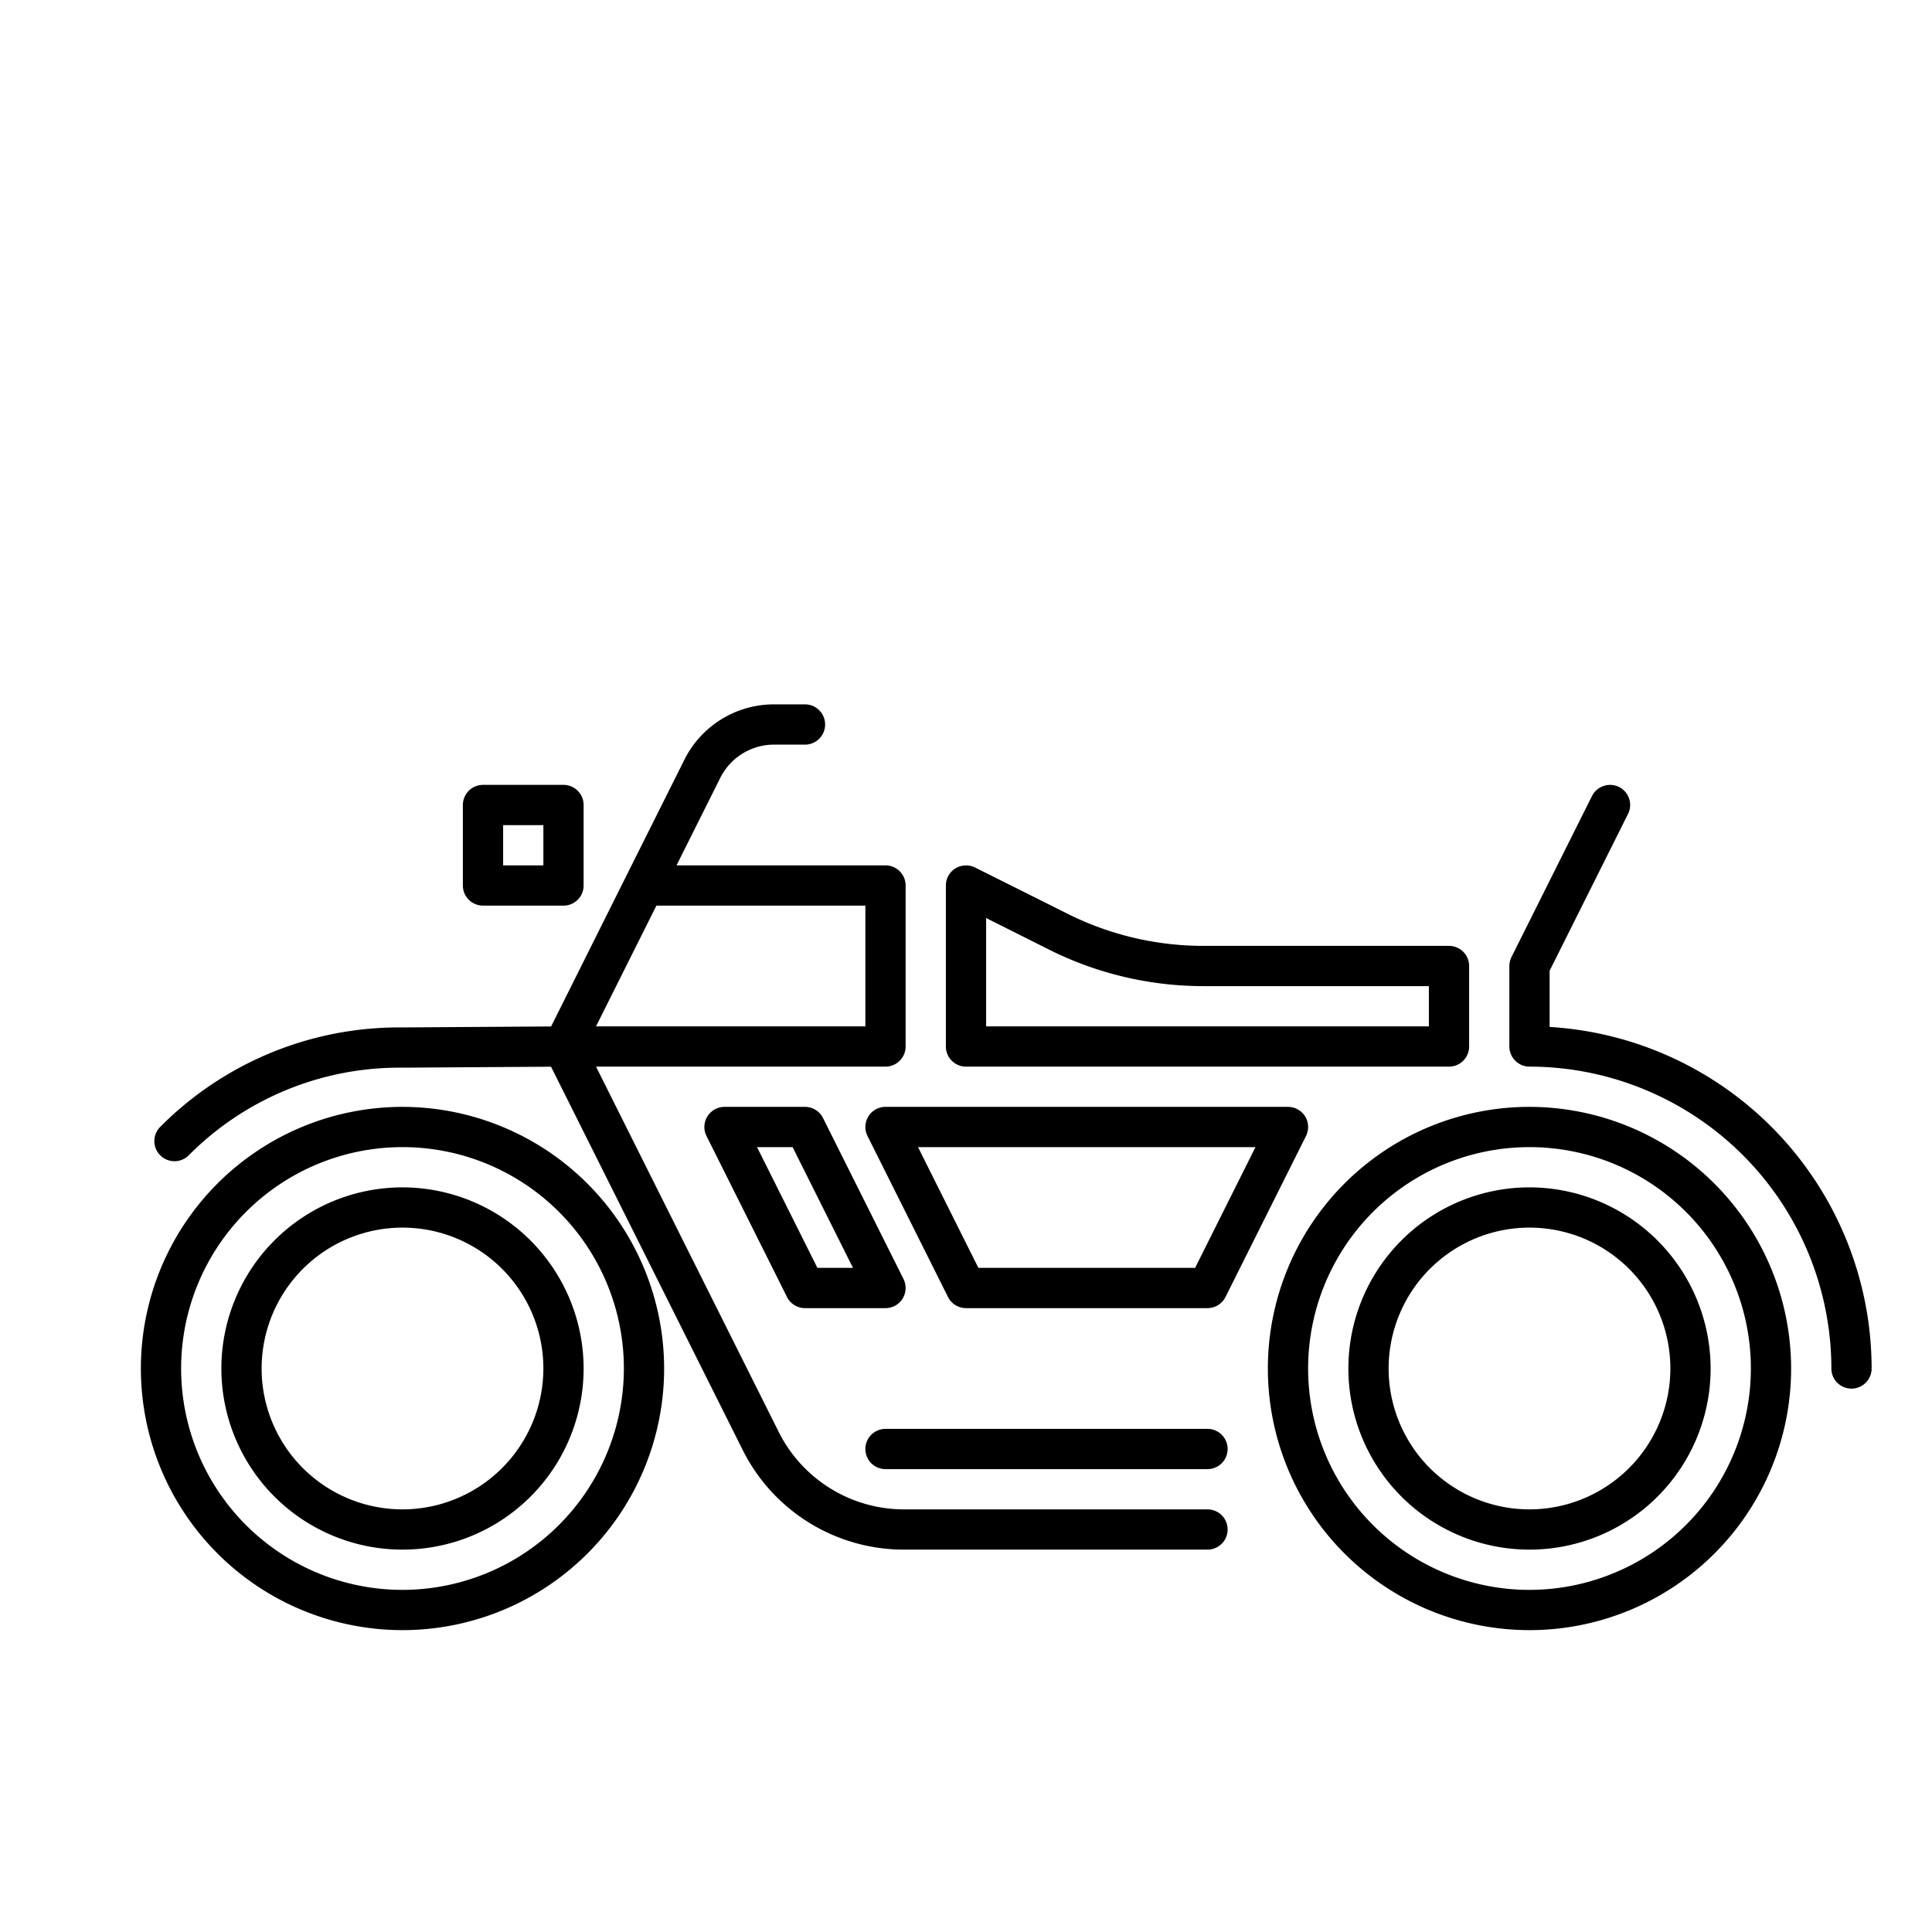 <svg xmlns="http://www.w3.org/2000/svg" width="24" height="24"><path d="M5 13.75A3.25 3.25 0 108.25 17 3.254 3.254 0 005 13.75zm0 6A2.75 2.75 0 117.75 17 2.753 2.753 0 015 19.75z"/><path d="M5 14.75A2.25 2.25 0 107.25 17 2.253 2.253 0 005 14.75zm0 4A1.75 1.75 0 116.75 17 1.752 1.752 0 015 18.75zm14-5A3.25 3.25 0 1022.25 17 3.254 3.254 0 0019 13.75zm0 6A2.75 2.75 0 1121.75 17 2.753 2.753 0 0119 19.75z"/><path d="M19 14.75A2.25 2.25 0 1021.25 17 2.253 2.253 0 0019 14.75zm0 4A1.75 1.75 0 1120.75 17 1.752 1.752 0 0119 18.75zM18.25 13v-1a.25.25 0 00-.25-.25h-3.056a3.773 3.773 0 01-1.677-.396l-1.155-.578a.256.256 0 00-.243.011.25.25 0 00-.119.213v2a.25.25 0 00.25.25h6a.25.25 0 00.25-.25zm-.5-.25h-5.5v-1.346l.793.398a4.281 4.281 0 001.901.448h2.806z"/><path d="M15 18.75h-3.764a1.741 1.741 0 01-1.565-.967L7.404 13.25H11a.25.25 0 00.25-.25v-2a.25.25 0 00-.25-.25H8.404l.543-1.086a.747.747 0 01.671-.414H10a.25.25 0 000-.5h-.382a1.243 1.243 0 00-1.118.691l-.724 1.448-.93 1.862L5 12.763h-.028a4.18 4.18 0 00-2.978 1.232.25.25 0 10.353.354 3.687 3.687 0 012.628-1.086H5l1.845-.012 2.378 4.755a2.238 2.238 0 002.012 1.244H15a.25.25 0 000-.5zm-6.846-7.5h2.596v1.5H7.404zm11.096 1.507v-.698l.974-1.948a.25.25 0 00-.112-.335.252.252 0 00-.336.113l-1 2a.25.25 0 00-.026.111v1a.25.25 0 00.25.25A3.754 3.754 0 0122.75 17a.25.25 0 00.5 0 4.256 4.256 0 00-4-4.243z"/><path d="M12 16.25h3a.25.25 0 00.224-.139l1-2A.25.25 0 0016 13.75h-5a.25.25 0 00-.224.361l1 2a.25.25 0 00.224.139zm3.596-2l-.75 1.5h-2.692l-.75-1.5zM10 13.75H9a.25.25 0 00-.224.361l1 2a.25.25 0 00.224.139h1a.25.25 0 00.224-.361l-1-2A.25.25 0 0010 13.75zm.154 2l-.75-1.5h.442l.75 1.5zm4.846 2h-4a.25.25 0 000 .5h4a.25.25 0 000-.5zm-9-8a.25.25 0 00-.25.25v1a.25.25 0 00.25.25h1a.25.25 0 00.25-.25v-1A.25.25 0 007 9.75zm.75 1h-.5v-.5h.5z"/></svg>